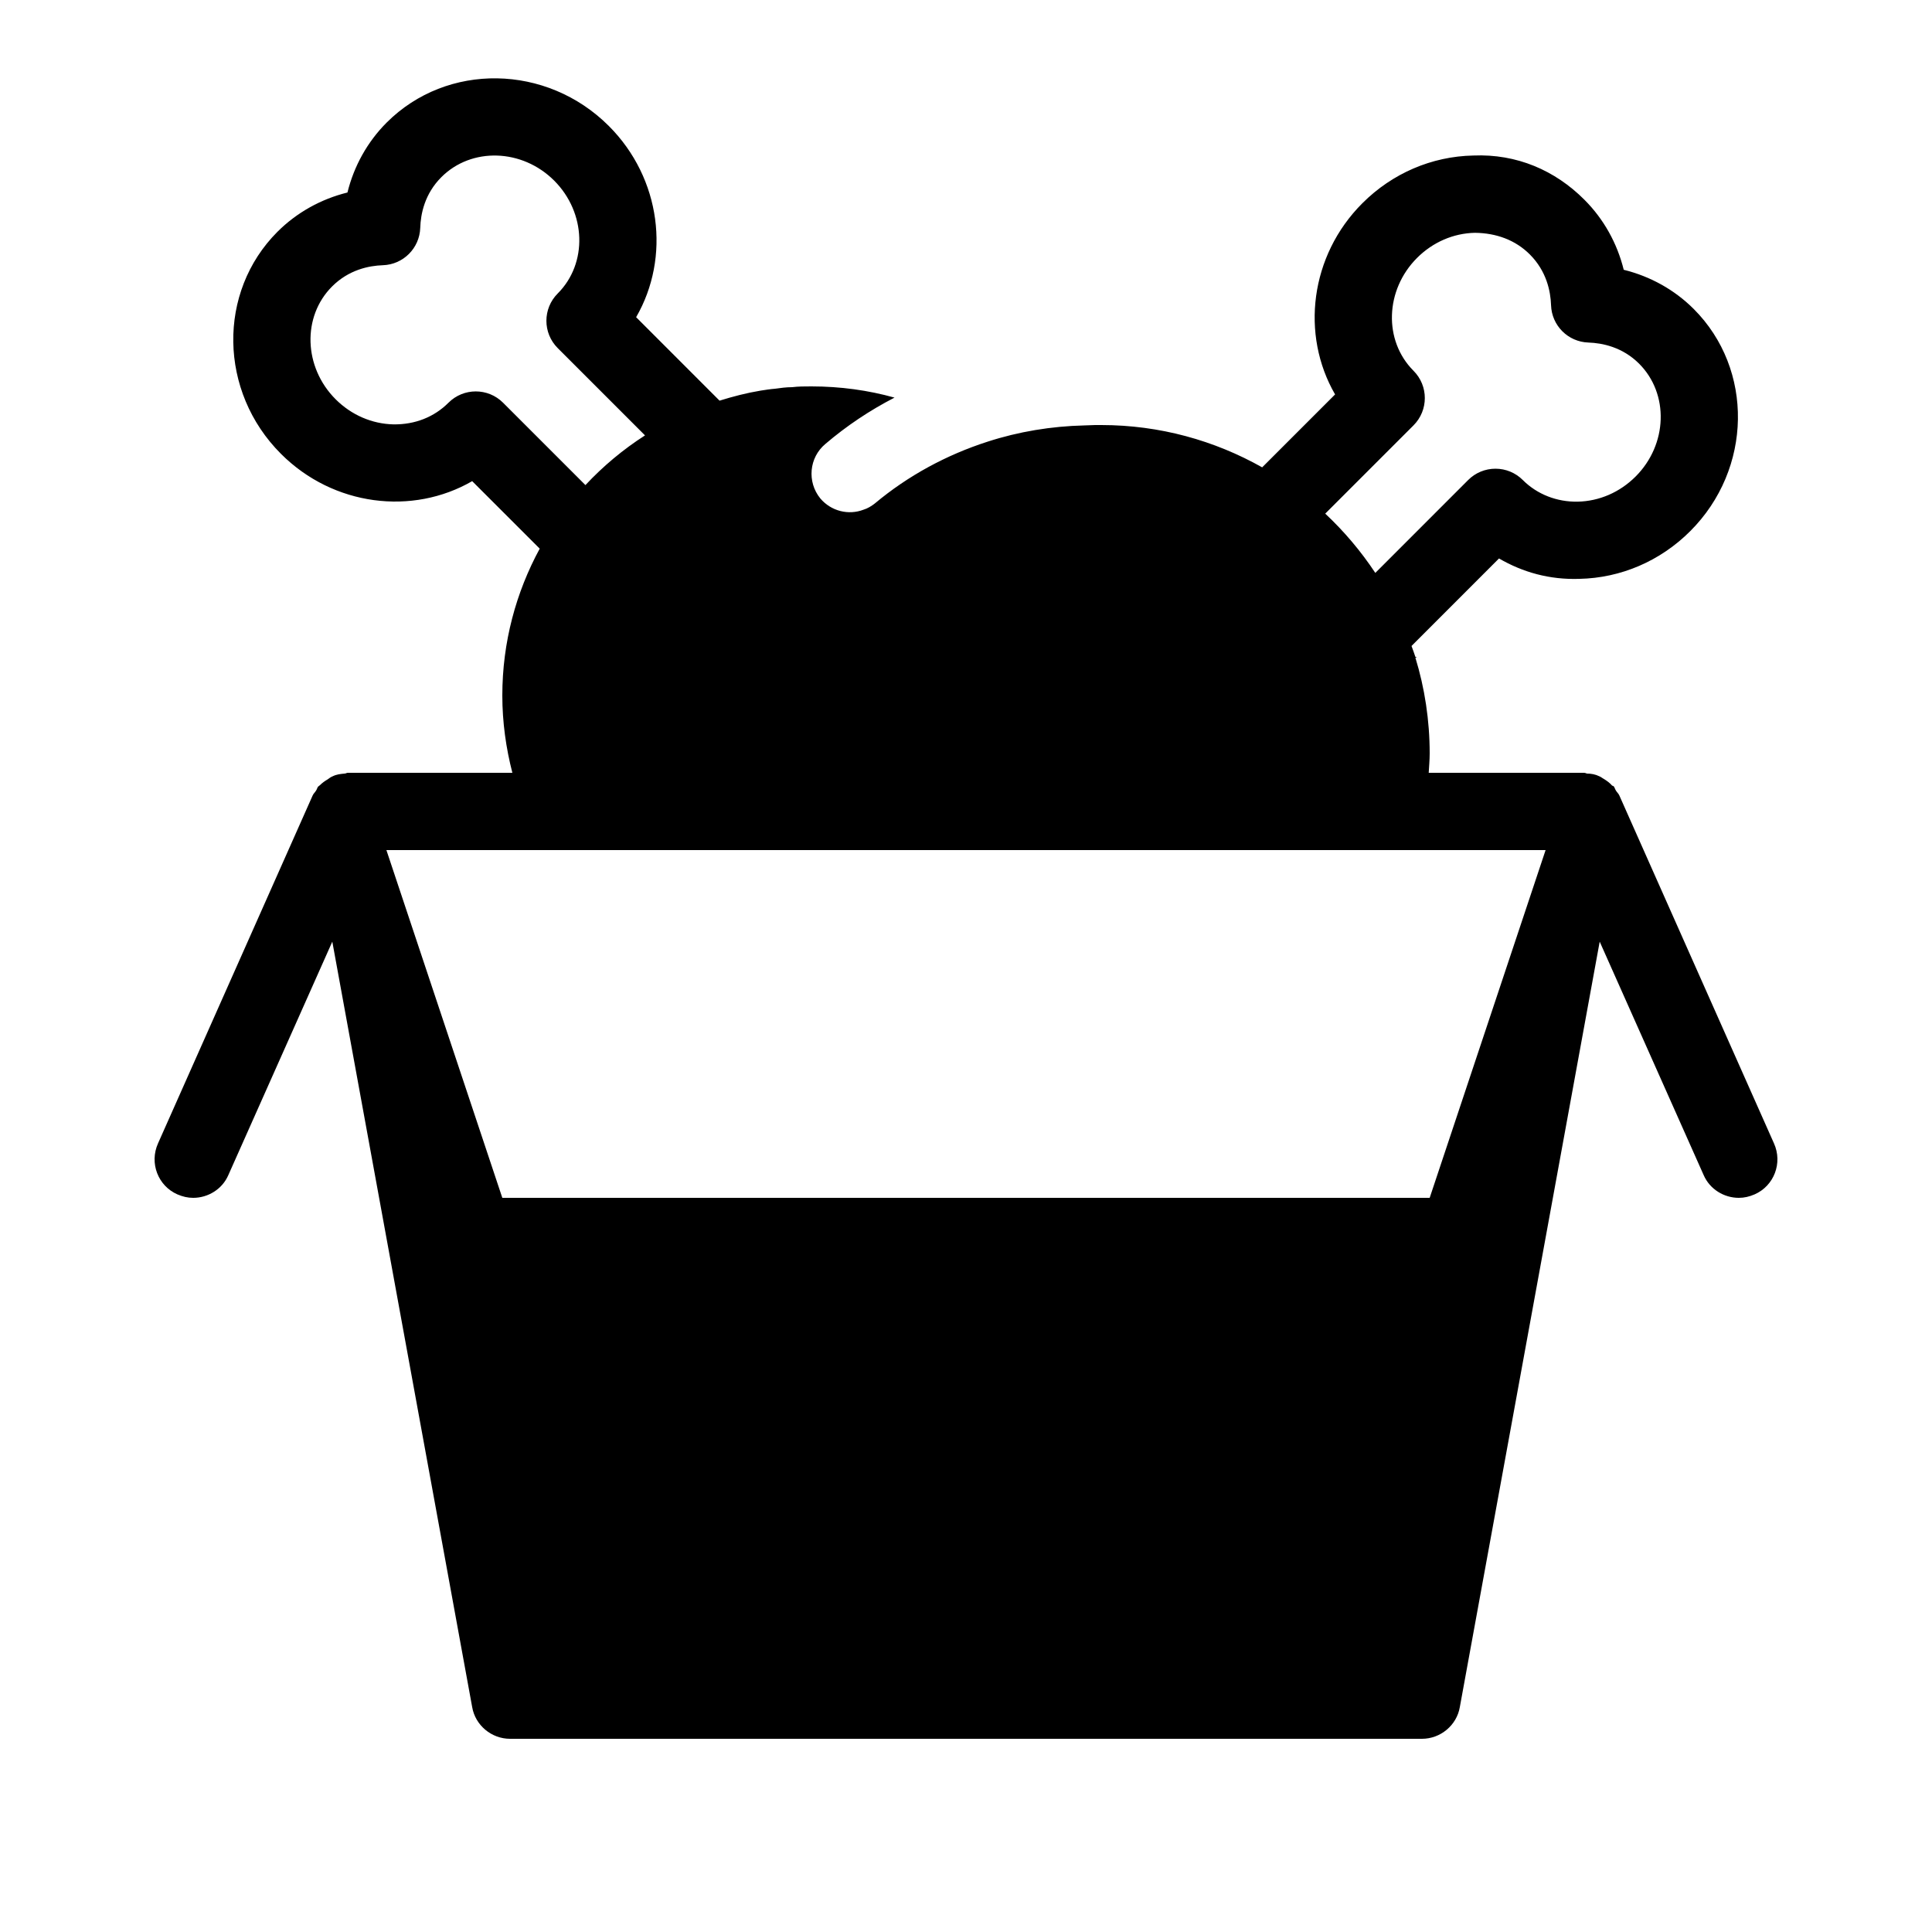 <?xml version="1.0" encoding="iso-8859-1"?><!-- Generator: Adobe Illustrator 22.1.0, SVG Export Plug-In . SVG Version: 6.00 Build 0)  --><svg xmlns="http://www.w3.org/2000/svg" xmlns:xlink="http://www.w3.org/1999/xlink" viewBox="0 0 50 50" width="50px" height="50px"><path d="M45.91,29.59l-4-9c-0.02-0.05-0.06-0.08-0.09-0.13c-0.02-0.03-0.03-0.07-0.05-0.1c-0.01-0.02-0.03-0.02-0.05-0.03c-0.06-0.07-0.13-0.12-0.21-0.17c-0.04-0.02-0.07-0.05-0.12-0.07c-0.1-0.05-0.21-0.07-0.32-0.07C41.04,20.01,41.02,20,41,20h-4.025C36.984,19.834,37,19.67,37,19.5c0-0.86-0.13-1.7-0.37-2.48c0.04-0.01,0.05-0.02,0-0.02c-0.03-0.096-0.067-0.188-0.1-0.282l2.264-2.265c0.618,0.359,1.309,0.553,2.078,0.528c1.077-0.022,2.097-0.461,2.871-1.235c1.61-1.608,1.651-4.188,0.091-5.749c-0.498-0.498-1.124-0.845-1.812-1.015c-0.17-0.688-0.518-1.313-1.017-1.812c-0.76-0.762-1.753-1.192-2.876-1.145c-1.077,0.022-2.097,0.461-2.871,1.235c-1.357,1.357-1.6,3.404-0.706,4.948l-1.887,1.887C31.433,11.401,30.015,11,28.5,11h-0.16c-0.09,0-0.18,0.01-0.28,0.01c-0.85,0.02-1.7,0.16-2.5,0.42c-1.06,0.34-2.06,0.88-2.92,1.6c-0.09,0.07-0.19,0.13-0.29,0.16c-0.39,0.15-0.84,0.04-1.12-0.29c-0.35-0.43-0.29-1.06,0.13-1.41c0.55-0.47,1.15-0.87,1.79-1.2C22.47,10.1,21.75,10,21,10c-0.17,0-0.34,0-0.5,0.02c-0.15,0-0.3,0.02-0.44,0.04c-0.13,0.01-0.25,0.03-0.38,0.05c-0.362,0.06-0.714,0.152-1.058,0.259l-2.159-2.16c0.893-1.543,0.651-3.59-0.706-4.948c-1.608-1.609-4.188-1.65-5.748-0.091C9.51,3.669,9.162,4.294,8.992,4.982C8.305,5.152,7.68,5.5,7.181,5.998c-1.56,1.56-1.52,4.139,0.091,5.748c1.356,1.356,3.403,1.6,4.948,0.706l1.748,1.747C13.354,15.33,13,16.622,13,18c0,0.69,0.095,1.36,0.26,2H9c-0.03,0-0.05,0.02-0.08,0.02c-0.11,0.01-0.21,0.02-0.31,0.07c-0.05,0.02-0.09,0.05-0.13,0.08c-0.07,0.04-0.14,0.09-0.2,0.15c-0.02,0.02-0.03,0.02-0.05,0.04c-0.02,0.03-0.03,0.07-0.05,0.1c-0.03,0.05-0.07,0.08-0.09,0.13l-4,9c-0.23,0.51,0,1.1,0.5,1.32C4.73,30.97,4.86,31,5,31c0.38,0,0.75-0.22,0.91-0.59l2.69-6.04l3.62,19.81C12.3,44.65,12.72,45,13.2,45h23.6c0.48,0,0.9-0.35,0.98-0.82l3.62-19.81l2.69,6.04C44.25,30.78,44.62,31,45,31c0.14,0,0.27-0.03,0.41-0.09C45.91,30.69,46.14,30.1,45.91,29.59z M36.581,11.009c0.391-0.391,0.391-1.023,0-1.414c-0.779-0.78-0.738-2.09,0.092-2.92c0.407-0.407,0.94-0.639,1.5-0.65c0.555,0.007,1.047,0.188,1.419,0.56c0.433,0.433,0.537,0.953,0.549,1.313c0.017,0.527,0.439,0.95,0.967,0.967c0.36,0.012,0.881,0.116,1.313,0.548c0.779,0.78,0.738,2.09-0.092,2.92c-0.407,0.407-0.94,0.639-1.5,0.65c-0.532,0.01-1.047-0.187-1.419-0.56c-0.188-0.188-0.441-0.293-0.707-0.293s-0.52,0.105-0.707,0.293l-2.403,2.404c-0.372-0.562-0.807-1.076-1.296-1.534L36.581,11.009z M13.02,10.423c-0.391-0.391-1.023-0.391-1.414,0c-0.372,0.372-0.867,0.566-1.42,0.56c-0.56-0.012-1.093-0.243-1.5-0.65c-0.83-0.83-0.871-2.14-0.092-2.919C9.027,6.98,9.548,6.876,9.908,6.864c0.527-0.017,0.951-0.44,0.968-0.968c0.011-0.36,0.114-0.88,0.547-1.312c0.779-0.779,2.09-0.739,2.92,0.091c0.829,0.83,0.87,2.141,0.091,2.92c-0.391,0.391-0.391,1.023,0,1.414l2.259,2.259c-0.567,0.363-1.084,0.796-1.542,1.286L13.02,10.423z M37,31H13l-3-9h30L37,31z"/></svg>